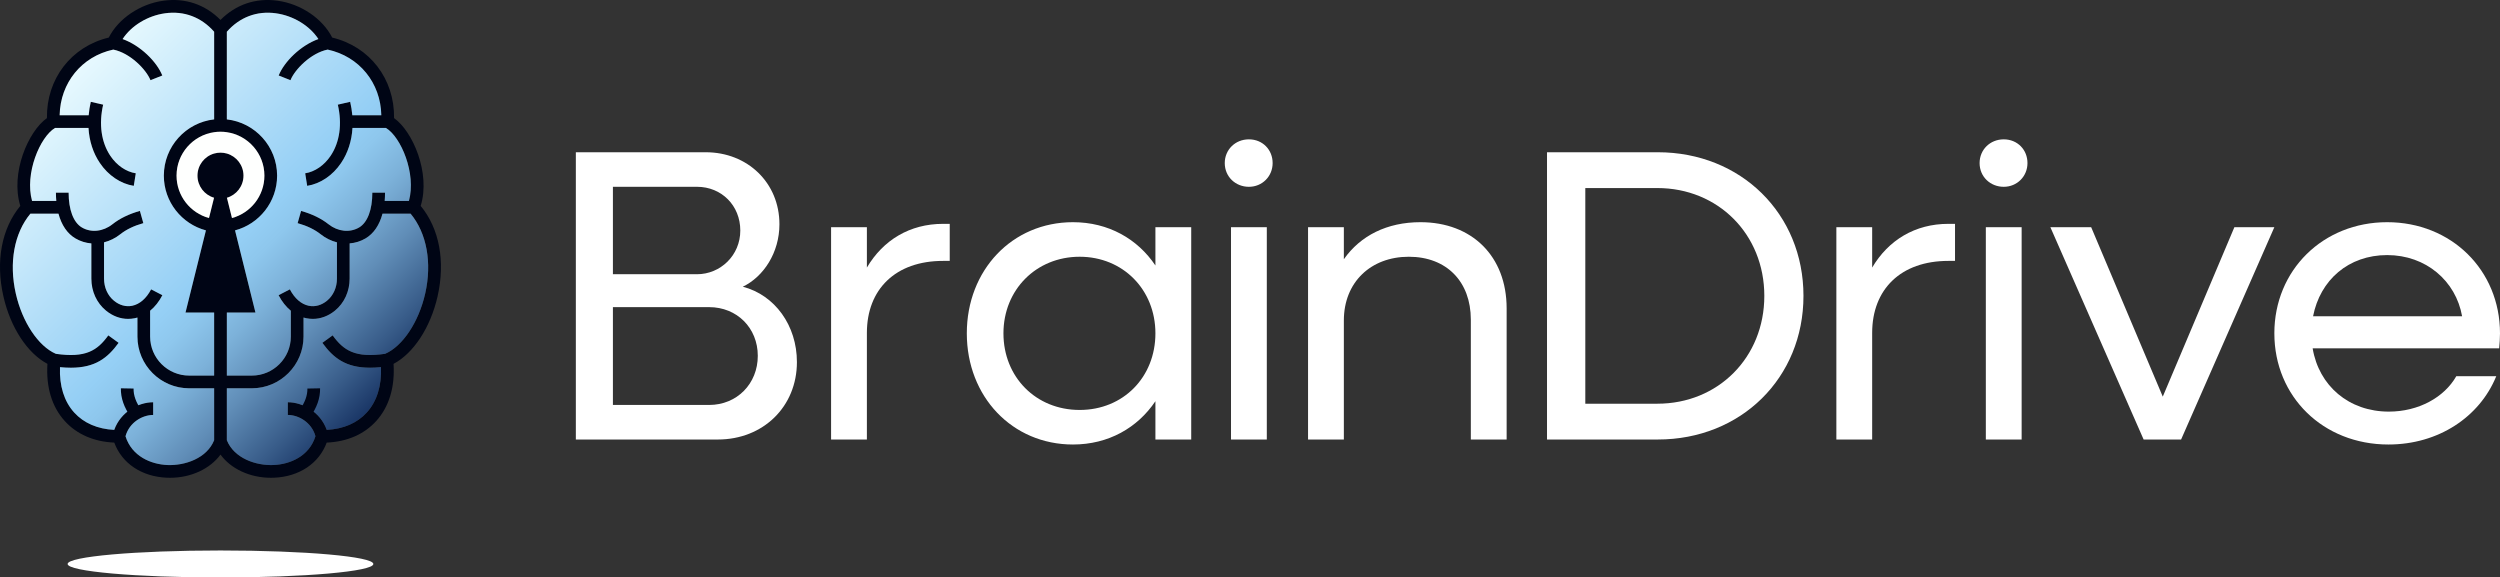<?xml version="1.0" encoding="UTF-8"?>
<svg id="Layer_2" data-name="Layer 2" xmlns="http://www.w3.org/2000/svg" xmlns:xlink="http://www.w3.org/1999/xlink" viewBox="0 0 3866.23 893.08">
  <rect x="0" y="0" width="3866.23" height="893.08" fill="#333333" stroke="none"/>
  <defs>
    <style>
      .cls-1 {
        fill: url(#_Безымянный_градиент_15);
      }

      .cls-2 {
        fill: #fff;
      }

      .cls-3 {
        fill: #fefffe;
      }

      .cls-4 {
        fill: red;
      }

      .cls-5 {
        fill: #000515;
      }
    </style>
    <linearGradient id="_Безымянный_градиент_15" data-name="Безымянный градиент 15" x1="96.55" y1="131.07" x2="585.39" y2="619.91" gradientUnits="userSpaceOnUse">
      <stop offset="0" stop-color="#e7f9fe"/>
      <stop offset=".52" stop-color="#95cff5"/>
      <stop offset=".58" stop-color="#8ec7ed"/>
      <stop offset=".67" stop-color="#7cb1d9"/>
      <stop offset=".78" stop-color="#608db7"/>
      <stop offset=".91" stop-color="#385c89"/>
      <stop offset="1" stop-color="#1a3666"/>
    </linearGradient>
  </defs>
  <g id="_Слой_1" data-name="Слой 1">
    <g>
      <g>
        <g>
          <path class="cls-4" d="M331.18,305.24v.62s-.1-.03-.13-.07l.13-.56Z"/>
          <path class="cls-4" d="M350.94,305.83s-.1.03-.13.03v-.59l.13.56Z"/>
        </g>
        <g>
          <path class="cls-4" d="M331.18,305.24v.62s-.1-.03-.13-.07l.13-.56Z"/>
          <path class="cls-4" d="M350.94,305.83s-.1.03-.13.03v-.59l.13.56Z"/>
        </g>
        <path class="cls-5" d="M650.6,318.43c15.61-50.88-12.4-115.46-41.19-135.78.88-60.56-37.56-110.68-95.67-124.56-14.95-29.31-48.16-51.96-84.38-56.99-33.73-4.71-64.68,5.82-88.37,29.74C317.3,6.92,286.35-3.61,252.62,1.1c-36.22,5.04-69.46,27.68-84.41,56.99-58.11,13.87-96.52,64-95.63,124.56-28.82,20.32-56.83,84.9-41.19,135.78C2.46,353.5-7.06,404.08,5.28,458.36c10.89,48.09,37.2,88.04,68.08,104.34-2.32,35.99,6.87,66.45,26.83,88.44,18.58,20.51,44.95,31.97,76.53,33.34,11.81,32.06,42.3,52.68,81.37,54.31,1.6.07,3.24.1,4.84.1,32.55,0,61.93-13.87,78.06-35.86,16.1,21.99,45.51,35.86,78.03,35.86,1.64,0,3.24-.03,4.87-.1,39.03-1.64,69.52-22.25,81.34-54.31,31.61-1.37,57.94-12.83,76.56-33.34,19.93-21.99,29.15-52.45,26.83-88.44,30.89-16.29,57.16-56.24,68.09-104.34,12.3-54.28,2.78-104.86-26.11-139.93ZM350.81,49.1c19.73-22.51,46.56-32.65,75.84-28.56,27.22,3.8,52.32,19.27,65.76,39.85-27.61,9.88-52.9,35.11-61.41,56.37l18.22,7.26c6.61-16.52,31.47-42.07,57.52-47.34,48.95,10.57,81.96,51.43,82.97,101.56h-44.86c-.59-6.81-1.7-13.74-3.3-20.78l-19.11,4.38c6.9,30.17,2.91,58.34-11.26,79.31-9.91,14.69-24.21,24.47-39.2,26.86l3.08,19.4c20.35-3.24,39.46-16.1,52.38-35.3,10.5-15.54,16.49-34.09,17.67-54.25h51.73c23.29,13.84,47.24,70.7,35.53,112.91h-37.46c.36-4.12.52-8.41.52-12.86h-19.63c0,26.5-7.43,46.13-20.38,53.82-14.3,8.47-32.88,6.54-47.34-4.91-11.32-8.96-25.62-15.9-42.47-20.64l-5.33,18.91c14.36,4.02,26.34,9.78,35.6,17.14,7.72,6.12,16.33,10.31,25.19,12.53v56.14c0,13.71-5.59,26.17-15.38,34.19-8.51,7-18.52,9.78-28.17,7.79-11.61-2.39-21.99-11.39-29.25-25.39l-17.44,9.03c5.1,9.85,11.55,17.93,18.94,24.01v39.98c0,33.27-27.06,60.33-60.33,60.33h-38.64v-97.53h44.23l-31.57-127.04c37.43-9.95,65.07-44.14,65.07-84.64,0-44.95-34.06-82.09-77.74-87V49.1ZM331.18,680.77c-11.19,27.97-45.05,39.52-72.27,38.38-25.23-1.05-55.1-13.35-64.81-44.5v-.03c5.86-21.4,26.11-32.91,42.76-32.91v-19.63c-22.84,0-50.25,14.92-60.2,42.73-25.75-1.31-47.15-10.53-61.93-26.86-15.57-17.18-23.1-41.29-21.95-70.18,6.02.59,11.61.88,16.88.88,37.49,0,56.8-15.02,73.75-38.48l-15.9-11.52c-17.01,23.56-35.07,35.14-81.07,28.53t-.07-.03c-27.12-11.71-51.92-48.98-61.93-93.15-10.86-47.8-2.42-93.6,22.61-123.61h43.38c4.71,17.6,13.58,30.79,26.11,38.21,7.69,4.55,16.13,7.13,24.77,7.82v54.47c0,19.6,8.21,37.59,22.54,49.37,10.31,8.47,22.22,12.89,34.35,12.89,3.4,0,6.81-.36,10.21-1.05,1.41-.29,2.78-.62,4.16-1.05v29.45c0,44.1,35.89,79.96,79.99,79.96h38.64v80.29ZM331.18,580.85h-38.64c-33.27,0-60.36-27.06-60.36-60.33v-39.98c7.43-6.05,13.84-14.17,18.94-24.01l-17.41-9.03c-7.26,14-17.67,23-29.25,25.39-9.68,2-19.66-.79-28.17-7.79-9.78-8.02-15.38-20.48-15.38-34.19v-56.14c8.83-2.22,17.44-6.41,25.16-12.53,9.26-7.36,21.23-13.12,35.6-17.14l-5.3-18.91c-16.88,4.74-31.18,11.68-42.47,20.64-14.49,11.45-33.04,13.38-47.34,4.91-12.96-7.69-20.42-27.32-20.42-53.82h-19.63c0,4.45.2,8.74.56,12.86h-37.46c-11.75-42.21,12.2-99.07,35.5-112.91h51.76c1.18,20.19,7.13,38.74,17.63,54.25,12.96,19.21,32.03,32.06,52.38,35.3l3.11-19.4c-15.02-2.39-29.32-12.17-39.23-26.86-14.13-20.97-18.13-49.14-11.22-79.31l-19.14-4.38c-1.6,7.03-2.72,13.94-3.27,20.78h-44.89c1.01-50.12,34.03-90.99,82.97-101.56,26.08,5.27,50.94,30.82,57.52,47.34l18.26-7.26c-8.51-21.27-33.8-46.49-61.41-56.37,13.45-20.58,38.51-36.05,65.73-39.85,29.31-4.09,56.11,6.05,75.87,28.56v135.55c-43.71,4.91-77.77,42.04-77.77,87,0,40.5,27.65,74.69,65.08,84.64l-31.57,127.04h44.27v97.53ZM340.99,236.08c-3.4,0-6.71.49-9.82,1.37-14.89,4.25-25.75,17.96-25.75,34.19s10.8,29.87,25.62,34.16l.13-.56v.62s-.1-.03-.13-.07l-7.82,31.41c-28.89-7.82-50.19-34.26-50.19-65.57,0-34.12,25.32-62.46,58.14-67.2,3.21-.49,6.48-.72,9.82-.72s6.61.23,9.82.72c32.82,4.74,58.11,33.08,58.11,67.2,0,31.31-21.27,57.75-50.16,65.57l-7.82-31.38s-.1.03-.13.03v-.59l.13.56c14.79-4.32,25.62-17.99,25.62-34.19s-10.9-29.94-25.75-34.19c-3.11-.88-6.41-1.37-9.82-1.37ZM657.57,454.01c-10.04,44.17-34.84,81.43-61.97,93.15t-.07.03c-45.97,6.61-64.03-4.97-81.07-28.53l-15.9,11.52c16.98,23.46,36.25,38.48,73.78,38.48,5.23,0,10.86-.29,16.88-.92,1.15,28.89-6.38,53.04-21.99,70.21-14.79,16.29-36.12,25.52-61.9,26.83-9.98-27.81-37.36-42.7-60.2-42.7v19.63c16.65,0,36.84,11.52,42.73,32.88-9.65,31.21-39.56,43.51-64.81,44.56-27.19,1.18-61.08-10.4-72.24-38.38v-80.29h38.64c44.1,0,79.96-35.86,79.96-79.96v-29.45c1.37.43,2.75.75,4.16,1.05,3.4.69,6.81,1.05,10.21,1.05,12.14,0,24.08-4.42,34.39-12.89,14.33-11.78,22.54-29.77,22.54-49.37v-54.51c8.64-.65,17.08-3.24,24.73-7.79,12.53-7.43,21.4-20.61,26.11-38.21h43.42c25,30,33.44,75.81,22.61,123.61Z"/>
        <path class="cls-3" d="M408.91,271.64c0,31.31-21.27,57.75-50.16,65.57l-7.82-31.38c14.79-4.32,25.62-17.99,25.62-34.19s-10.9-29.94-25.75-34.19c-3.11-.88-6.41-1.37-9.82-1.37s-6.71.49-9.82,1.37c-14.89,4.25-25.75,17.96-25.75,34.19s10.8,29.87,25.62,34.16l-7.82,31.41c-28.89-7.82-50.19-34.26-50.19-65.57,0-34.12,25.32-62.46,58.14-67.2,3.21-.49,6.48-.72,9.82-.72s6.61.23,9.82.72c32.82,4.74,58.11,33.08,58.11,67.2Z"/>
        <path class="cls-1" d="M331.18,184.64V49.1c-19.76-22.51-46.56-32.65-75.87-28.56-27.22,3.8-52.28,19.27-65.73,39.85,27.61,9.88,52.9,35.11,61.41,56.37l-18.26,7.26c-6.58-16.52-31.44-42.07-57.52-47.34-48.95,10.57-81.96,51.43-82.97,101.56h44.89c.56-6.84,1.67-13.74,3.27-20.78l19.14,4.38c-6.9,30.17-2.91,58.34,11.22,79.31,9.91,14.69,24.21,24.47,39.23,26.86l-3.11,19.4c-20.35-3.24-39.42-16.1-52.38-35.3-10.5-15.51-16.46-34.06-17.63-54.25h-51.76c-23.29,13.84-47.24,70.7-35.5,112.91h37.46c-.36-4.12-.56-8.41-.56-12.86h19.63c0,26.5,7.46,46.13,20.42,53.82,14.3,8.47,32.85,6.54,47.34-4.91,11.29-8.96,25.58-15.9,42.47-20.64l5.3,18.91c-14.36,4.02-26.34,9.78-35.6,17.14-7.72,6.12-16.33,10.31-25.16,12.53v56.14c0,13.71,5.59,26.17,15.38,34.19,8.51,7,18.49,9.78,28.17,7.79,11.58-2.39,21.99-11.39,29.25-25.39l17.41,9.03c-5.1,9.85-11.52,17.96-18.94,24.01v39.98c0,33.27,27.09,60.33,60.36,60.33h38.64v-97.53h-44.27l31.57-127.04c-37.43-9.95-65.08-44.14-65.08-84.64,0-44.95,34.06-82.09,77.77-87ZM292.54,600.48c-44.1,0-79.99-35.86-79.99-79.96v-29.45c-1.37.43-2.75.75-4.16,1.05-3.4.69-6.8,1.05-10.21,1.05-12.14,0-24.05-4.42-34.35-12.89-14.33-11.78-22.54-29.77-22.54-49.37v-54.47c-8.64-.69-17.08-3.27-24.77-7.82-12.53-7.43-21.4-20.61-26.11-38.21h-43.38c-25.03,30-33.47,75.81-22.61,123.61,10.01,44.17,34.81,81.43,61.93,93.15t.07.03c46,6.61,64.06-4.97,81.07-28.53l15.9,11.52c-16.95,23.46-36.25,38.48-73.75,38.48-5.27,0-10.86-.29-16.88-.88-1.15,28.89,6.38,53,21.95,70.18,14.79,16.33,36.19,25.55,61.93,26.86,9.95-27.81,37.36-42.73,60.2-42.73v19.63c-16.65,0-36.91,11.52-42.76,32.91v.03c9.72,31.15,39.59,43.45,64.81,44.5,27.22,1.15,61.08-10.4,72.27-38.38v-80.29h-38.64ZM634.96,330.4h-43.42c-4.71,17.6-13.58,30.79-26.11,38.21-7.66,4.55-16.1,7.13-24.73,7.79v54.51c0,19.6-8.21,37.59-22.54,49.37-10.31,8.47-22.25,12.89-34.39,12.89-3.4,0-6.81-.36-10.21-1.05-1.41-.29-2.78-.62-4.16-1.05v29.45c0,44.1-35.86,79.96-79.96,79.96h-38.64v80.29c11.16,27.97,45.05,39.56,72.24,38.38,25.26-1.05,55.16-13.35,64.81-44.56-5.89-21.36-26.08-32.88-42.73-32.88v-19.63c22.84,0,50.22,14.89,60.2,42.7,25.78-1.31,47.11-10.53,61.9-26.83,15.61-17.18,23.13-41.32,21.99-70.21-6.02.62-11.65.92-16.88.92-37.53,0-56.8-15.02-73.78-38.48l15.9-11.52c17.05,23.56,35.11,35.14,81.07,28.53t.07-.03c27.12-11.71,51.92-48.98,61.97-93.15,10.83-47.8,2.39-93.6-22.61-123.61ZM596.84,197.86h-51.73c-1.18,20.15-7.17,38.7-17.67,54.25-12.92,19.21-32.03,32.06-52.38,35.3l-3.08-19.4c14.98-2.39,29.28-12.17,39.2-26.86,14.17-20.97,18.16-49.14,11.26-79.31l19.11-4.38c1.6,7.03,2.72,13.97,3.3,20.78h44.86c-1.01-50.12-34.03-90.99-82.97-101.56-26.04,5.27-50.91,30.82-57.52,47.34l-18.22-7.26c8.51-21.27,33.8-46.49,61.41-56.37-13.45-20.58-38.54-36.05-65.76-39.85-29.28-4.09-56.11,6.05-75.84,28.56v135.55c43.68,4.91,77.74,42.04,77.74,87,0,40.5-27.65,74.69-65.07,84.64l31.57,127.04h-44.23v97.53h38.64c33.27,0,60.33-27.06,60.33-60.33v-39.98c-7.39-6.09-13.84-14.17-18.94-24.01l17.44-9.03c7.26,14,17.63,23,29.25,25.39,9.65,2,19.66-.79,28.17-7.79,9.78-8.02,15.38-20.48,15.38-34.19v-56.14c-8.87-2.22-17.47-6.41-25.19-12.53-9.26-7.36-21.23-13.12-35.6-17.14l5.33-18.91c16.85,4.74,31.15,11.68,42.47,20.64,14.46,11.45,33.04,13.38,47.34,4.91,12.96-7.69,20.38-27.32,20.38-53.82h19.63c0,4.45-.16,8.74-.52,12.86h37.46c11.71-42.21-12.24-99.07-35.53-112.91Z"/>
        <path class="cls-5" d="M202.45,645.03c-10.57-14.56-15.79-29.53-15.52-44.51l19.63.37c-.2,10.61,3.76,21.58,11.77,32.6l-15.88,11.54Z"/>
        <path class="cls-5" d="M479.51,645.03l-15.88-11.54c8.01-11.03,11.97-22,11.77-32.6l19.63-.37c.28,14.98-4.94,29.95-15.52,44.51Z"/>
        <ellipse class="cls-2" cx="340.97" cy="872.19" rx="236.4" ry="20.88"/>
      </g>
      <g>
        <path class="cls-2" d="M890.55,235.45h200.88c64.39,0,113.96,47,113.96,111.38,0,43.78-24.47,81.12-56.66,96.58,49.58,12.88,83.7,59.88,83.7,116.54,0,68.88-52.15,119.76-122.33,119.76h-219.56V235.45ZM947.86,288.89v135.2h130.05c36.06,0,66.96-28.97,66.96-67.6s-28.97-67.61-66.96-67.61h-130.05ZM947.86,474.96v151.31h148.73c43.14,0,75.33-32.84,75.33-75.98s-32.19-75.32-75.33-75.32h-148.73Z"/>
        <path class="cls-2" d="M1285.26,351.34h55.37v62.45c25.11-42.49,66.32-67.61,117.82-67.61h10.3v57.3h-10.3c-73.39,0-117.82,43.78-117.82,111.39v164.83h-55.37v-328.36Z"/>
        <path class="cls-2" d="M1495.17,515.52c0-97.86,70.17-171.9,164.19-171.9,54.72,0,99.79,25.75,127.48,66.96v-59.23h55.37v328.36h-55.37v-59.24c-27.7,41.21-72.77,66.97-127.48,66.97-94.01,0-164.19-74.05-164.19-171.91ZM1786.84,515.52c0-67.61-50.22-118.47-117.19-118.47s-117.83,50.86-117.83,118.47,50.22,118.47,117.83,118.47,117.19-50.86,117.19-118.47Z"/>
        <path class="cls-2" d="M1894.08,252.19c0-20.6,16.1-36.69,37.34-36.69s36.7,16.1,36.7,36.69-16.1,36.7-36.7,36.7-37.34-15.46-37.34-36.7ZM1903.74,351.34h55.37v328.36h-55.37v-328.36Z"/>
        <path class="cls-2" d="M2022.88,351.34h55.37v49.57c25.76-36.7,66.97-57.3,118.48-57.3,79.84,0,133.27,52.8,133.27,133.27v202.82h-55.37v-185.43c0-58.59-37.34-97.22-95.93-97.22s-100.44,39.28-100.44,98.51v184.15h-55.37v-328.36Z"/>
        <path class="cls-2" d="M2392.44,235.45h171.27c128.77,0,225.34,95.28,225.34,222.13s-96.57,222.13-225.34,222.13h-171.27V235.45ZM2451.67,290.82v333.51h111.38c94.01,0,165.47-71.47,165.47-166.75s-71.46-166.76-165.47-166.76h-111.38Z"/>
        <path class="cls-2" d="M2839.92,351.34h55.37v62.45c25.12-42.49,66.32-67.61,117.83-67.61h10.3v57.3h-10.3c-73.4,0-117.83,43.78-117.83,111.39v164.83h-55.37v-328.36Z"/>
        <path class="cls-2" d="M3061.43,252.19c0-20.6,16.1-36.69,37.34-36.69s36.7,16.1,36.7,36.69-16.1,36.7-36.7,36.7-37.34-15.46-37.34-36.7ZM3071.08,351.34h55.37v328.36h-55.37v-328.36Z"/>
        <path class="cls-2" d="M3170.88,351.34h63.09l110.74,262.05,110.75-262.05h61.81l-144.22,328.36h-57.95l-144.22-328.36Z"/>
        <path class="cls-2" d="M3517.26,515.52c0-97.86,75.32-171.9,174.48-171.9s174.48,74.05,174.48,171.9c0,7.73-.64,16.1-1.28,23.18h-288.45c9.66,57.94,56.01,97.86,117.83,97.86,45.72,0,85.64-21.89,104.31-54.73h61.81c-25.76,63.1-89.5,105.6-166.76,105.6-101.08,0-176.41-74.05-176.41-171.91ZM3577.14,489.12h230.49c-9.66-54.73-56.01-94.64-115.89-94.64s-103.66,38.63-114.6,94.64Z"/>
      </g>
    </g>
  </g>
</svg>